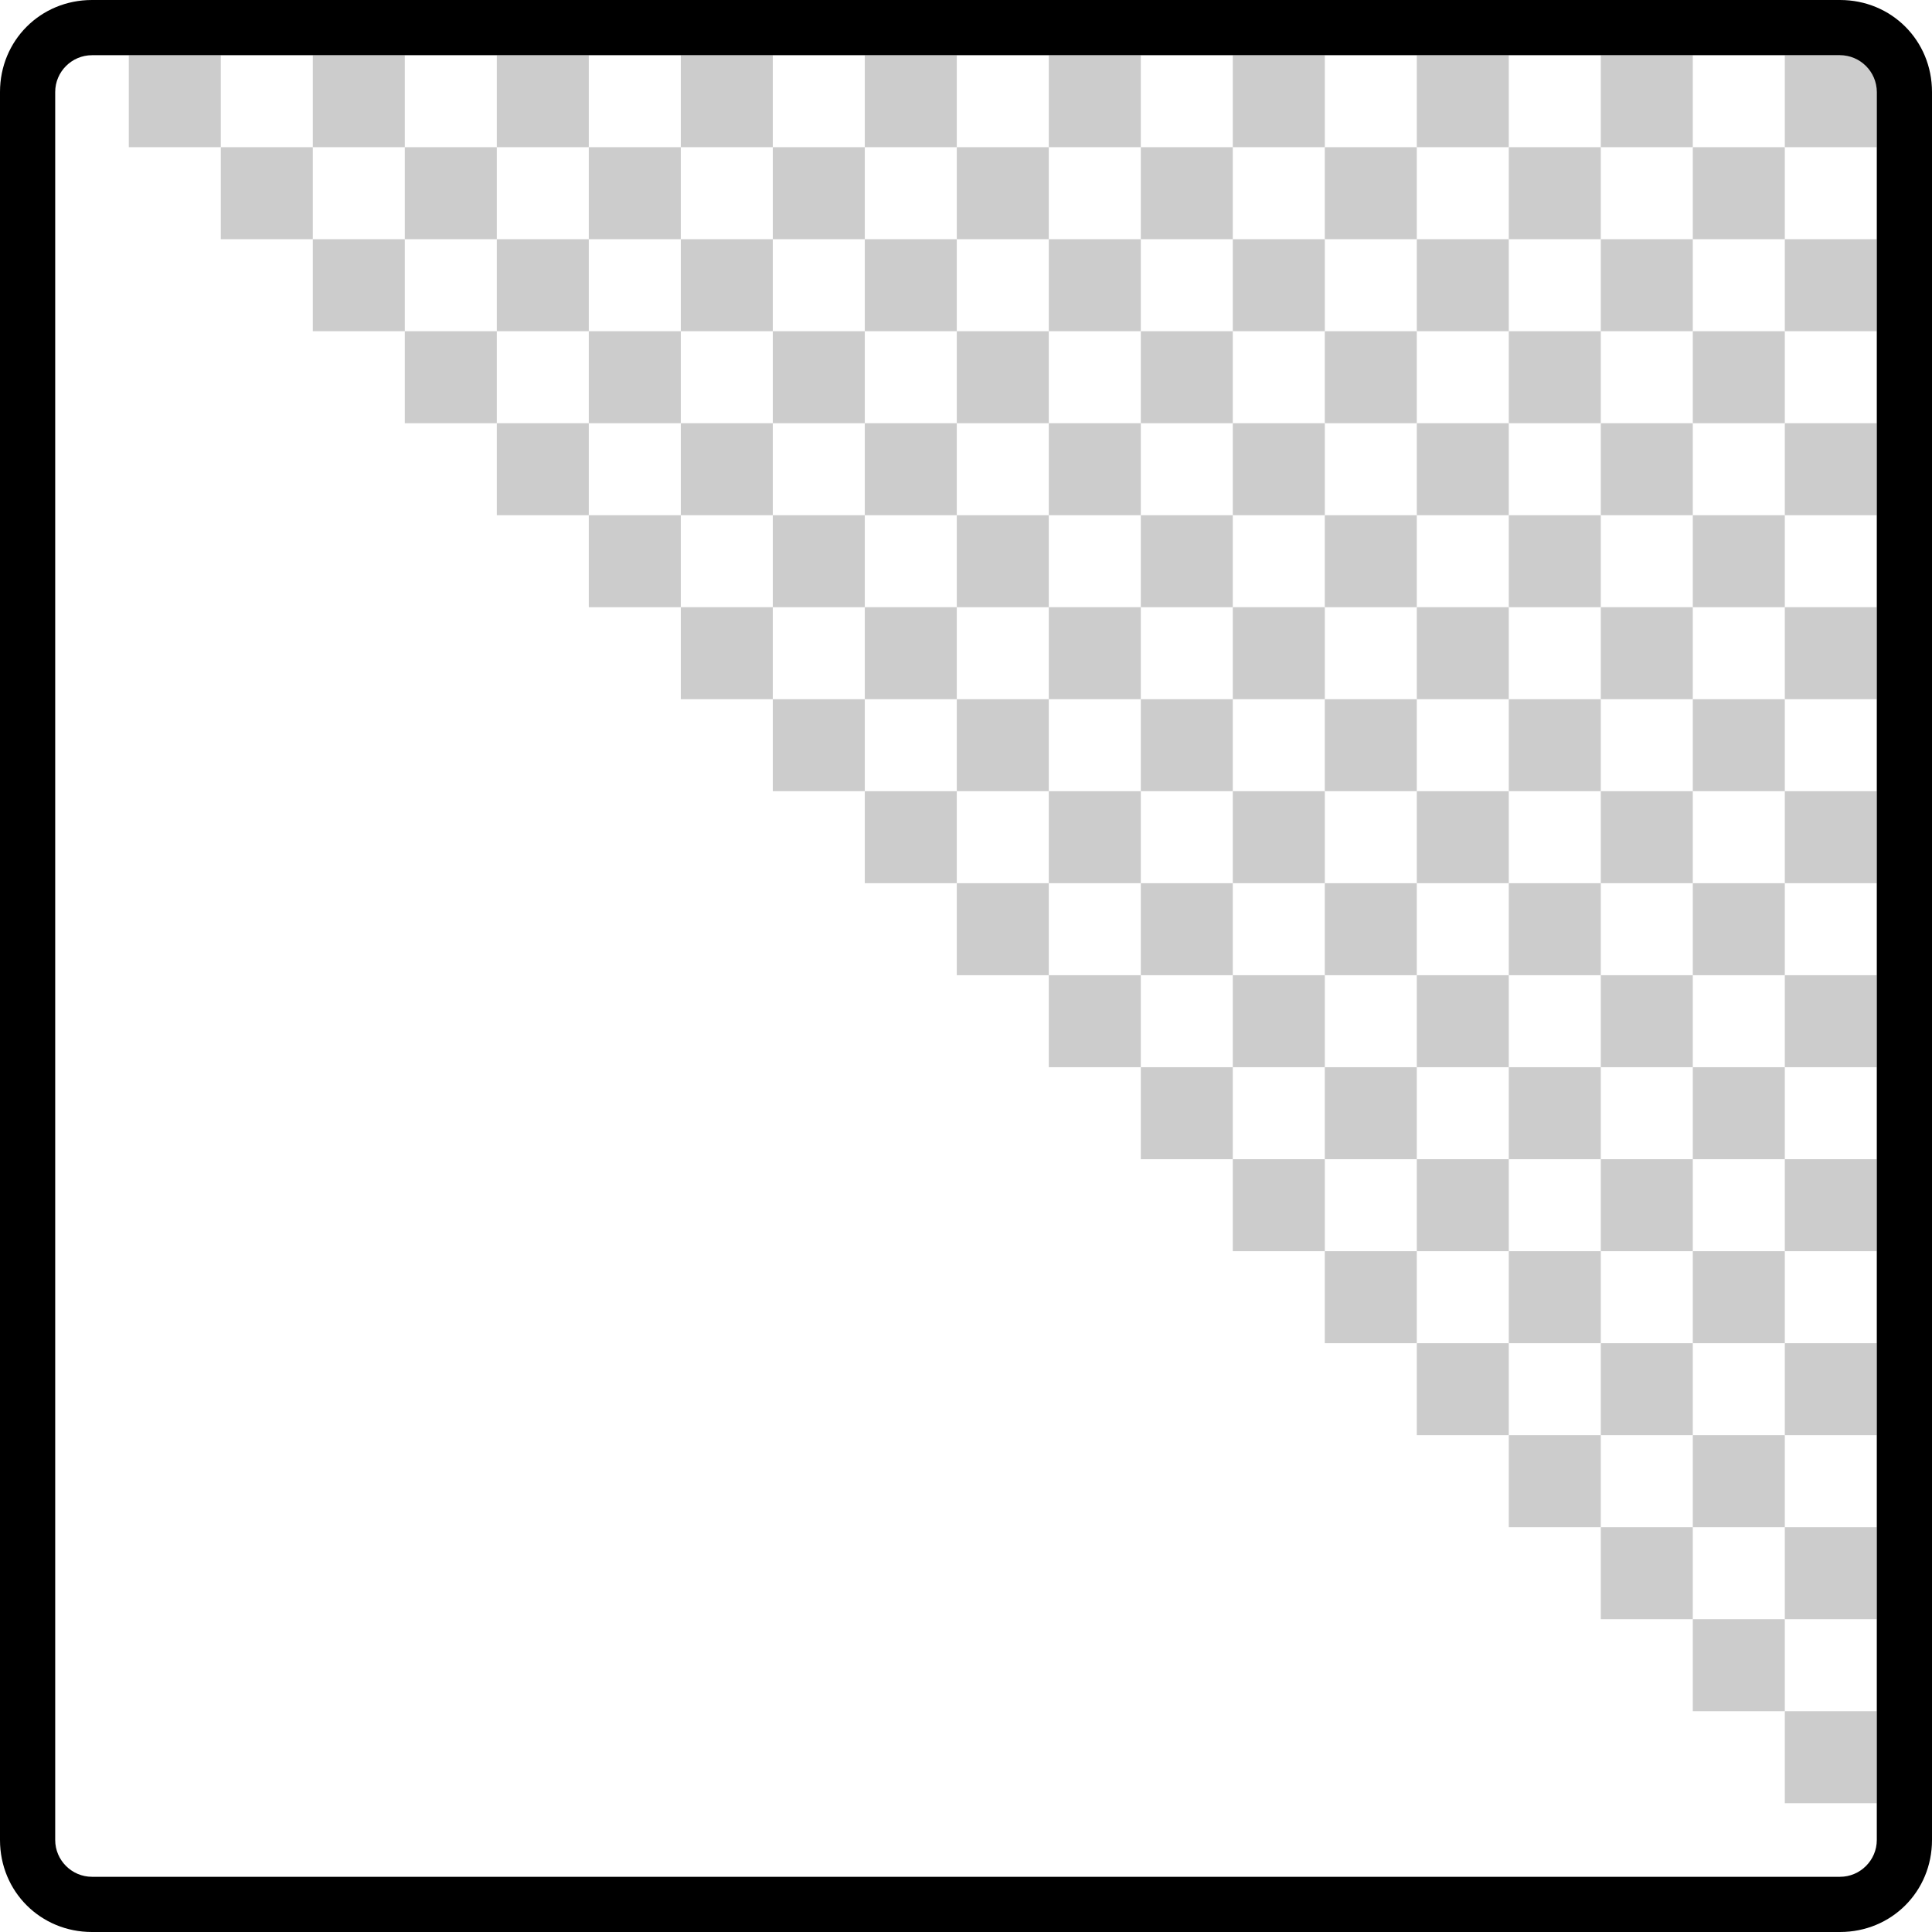 <?xml version="1.0" encoding="utf-8"?>
<!-- Generator: Adobe Illustrator 28.3.0, SVG Export Plug-In . SVG Version: 6.00 Build 0)  -->
<svg version="1.1" id="Layer_2_00000177459359646871175740000015181525329344732859_"
	 xmlns="http://www.w3.org/2000/svg" xmlns:xlink="http://www.w3.org/1999/xlink" x="0px" y="0px" viewBox="0 0 105 105"
	 style="enable-background:new 0 0 105 105;" xml:space="preserve">
<style type="text/css">
	.st0{fill:#CCCCCC;}
</style>
<rect x="32" y="8" class="st0" width="5" height="5"/>
<rect x="37" y="13" class="st0" width="5" height="5"/>
<rect x="27" y="13" class="st0" width="5" height="5"/>
<rect x="37" y="23" class="st0" width="5" height="5"/>
<rect x="42" y="28" class="st0" width="5" height="5"/>
<rect x="42" y="18" class="st0" width="5" height="5"/>
<rect x="52" y="8" class="st0" width="5" height="5"/>
<rect x="47" y="13" class="st0" width="5" height="5"/>
<rect x="47" y="23" class="st0" width="5" height="5"/>
<rect x="52" y="28" class="st0" width="5" height="5"/>
<rect x="52" y="18" class="st0" width="5" height="5"/>
<rect x="42" y="8" class="st0" width="5" height="5"/>
<rect x="47" y="33" class="st0" width="5" height="5"/>
<rect x="52" y="38" class="st0" width="5" height="5"/>
<rect x="27" y="3" class="st0" width="5" height="5"/>
<rect x="47" y="3" class="st0" width="5" height="5"/>
<rect x="37" y="3" class="st0" width="5" height="5"/>
<rect x="57" y="3" class="st0" width="5" height="5"/>
<rect x="62" y="8" class="st0" width="5" height="5"/>
<rect x="67" y="13" class="st0" width="5" height="5"/>
<rect x="67" y="3" class="st0" width="5" height="5"/>
<rect x="57" y="13" class="st0" width="5" height="5"/>
<rect x="62" y="18" class="st0" width="5" height="5"/>
<rect x="67" y="23" class="st0" width="5" height="5"/>
<rect x="72" y="28" class="st0" width="5" height="5"/>
<rect x="72" y="18" class="st0" width="5" height="5"/>
<rect x="62" y="28" class="st0" width="5" height="5"/>
<rect x="77" y="3" class="st0" width="5" height="5"/>
<rect x="82" y="8" class="st0" width="5" height="5"/>
<rect x="77" y="13" class="st0" width="5" height="5"/>
<rect x="77" y="23" class="st0" width="5" height="5"/>
<rect x="82" y="28" class="st0" width="5" height="5"/>
<rect x="82" y="18" class="st0" width="5" height="5"/>
<rect x="72" y="8" class="st0" width="5" height="5"/>
<rect x="57" y="23" class="st0" width="5" height="5"/>
<rect x="67" y="33" class="st0" width="5" height="5"/>
<rect x="57" y="33" class="st0" width="5" height="5"/>
<rect x="77" y="33" class="st0" width="5" height="5"/>
<rect x="62" y="38" class="st0" width="5" height="5"/>
<rect x="67" y="43" class="st0" width="5" height="5"/>
<rect x="57" y="43" class="st0" width="5" height="5"/>
<rect x="62" y="48" class="st0" width="5" height="5"/>
<rect x="67" y="53" class="st0" width="5" height="5"/>
<rect x="72" y="58" class="st0" width="5" height="5"/>
<rect x="72" y="48" class="st0" width="5" height="5"/>
<rect x="82" y="38" class="st0" width="5" height="5"/>
<rect x="77" y="43" class="st0" width="5" height="5"/>
<rect x="77" y="53" class="st0" width="5" height="5"/>
<rect x="82" y="58" class="st0" width="5" height="5"/>
<rect x="82" y="48" class="st0" width="5" height="5"/>
<rect x="72" y="38" class="st0" width="5" height="5"/>
<rect x="77" y="63" class="st0" width="5" height="5"/>
<rect x="82" y="68" class="st0" width="5" height="5"/>
<rect x="92" y="8" class="st0" width="5" height="5"/>
<rect x="97" y="13" class="st0" width="5" height="5"/>
<rect x="87" y="13" class="st0" width="5" height="5"/>
<rect x="92" y="18" class="st0" width="5" height="5"/>
<rect x="97" y="23" class="st0" width="5" height="5"/>
<rect x="92" y="28" class="st0" width="5" height="5"/>
<rect x="87" y="23" class="st0" width="5" height="5"/>
<rect x="97" y="33" class="st0" width="5" height="5"/>
<rect x="87" y="33" class="st0" width="5" height="5"/>
<rect x="92" y="38" class="st0" width="5" height="5"/>
<rect x="97" y="43" class="st0" width="5" height="5"/>
<rect x="87" y="43" class="st0" width="5" height="5"/>
<rect x="92" y="48" class="st0" width="5" height="5"/>
<rect x="97" y="53" class="st0" width="5" height="5"/>
<rect x="92" y="58" class="st0" width="5" height="5"/>
<rect x="87" y="53" class="st0" width="5" height="5"/>
<rect x="97" y="63" class="st0" width="5" height="5"/>
<rect x="87" y="63" class="st0" width="5" height="5"/>
<rect x="92" y="68" class="st0" width="5" height="5"/>
<rect x="87" y="3" class="st0" width="5" height="5"/>
<rect x="97" y="3" class="st0" width="5" height="5"/>
<rect x="32" y="18" class="st0" width="5" height="5"/>
<rect x="22" y="8" class="st0" width="5" height="5"/>
<rect x="17" y="3" class="st0" width="5" height="5"/>
<rect x="92" y="78" class="st0" width="5" height="5"/>
<rect x="87" y="73" class="st0" width="5" height="5"/>
<rect x="97" y="73" class="st0" width="5" height="5"/>
<rect x="97" y="83" class="st0" width="5" height="5"/>
<rect x="52" y="48" class="st0" width="5" height="5"/>
<rect x="47" y="43" class="st0" width="5" height="5"/>
<rect x="42" y="38" class="st0" width="5" height="5"/>
<rect x="37" y="33" class="st0" width="5" height="5"/>
<rect x="32" y="28" class="st0" width="5" height="5"/>
<rect x="77" y="73" class="st0" width="5" height="5"/>
<rect x="72" y="68" class="st0" width="5" height="5"/>
<rect x="67" y="63" class="st0" width="5" height="5"/>
<rect x="62" y="58" class="st0" width="5" height="5"/>
<rect x="57" y="53" class="st0" width="5" height="5"/>
<rect x="97" y="93" class="st0" width="5" height="5"/>
<rect x="92" y="88" class="st0" width="5" height="5"/>
<rect x="87" y="83" class="st0" width="5" height="5"/>
<rect x="82" y="78" class="st0" width="5" height="5"/>
<rect x="22" y="18" class="st0" width="5" height="5"/>
<rect x="27" y="23" class="st0" width="5" height="5"/>
<rect x="17" y="13" class="st0" width="5" height="5"/>
<rect x="12" y="8" class="st0" width="5" height="5"/>
<rect x="7" y="3" class="st0" width="5" height="5"/>
<path d="M100,3c1.1,0,2,0.9,2,2v95c0,1.1-0.9,2-2,2H5c-1.1,0-2-0.9-2-2V5c0-1.1,0.9-2,2-2H100 M100,0H5C2.2,0,0,2.2,0,5v95
	c0,2.8,2.2,5,5,5h95c2.8,0,5-2.2,5-5V5C105,2.2,102.8,0,100,0L100,0z"/>
</svg>
